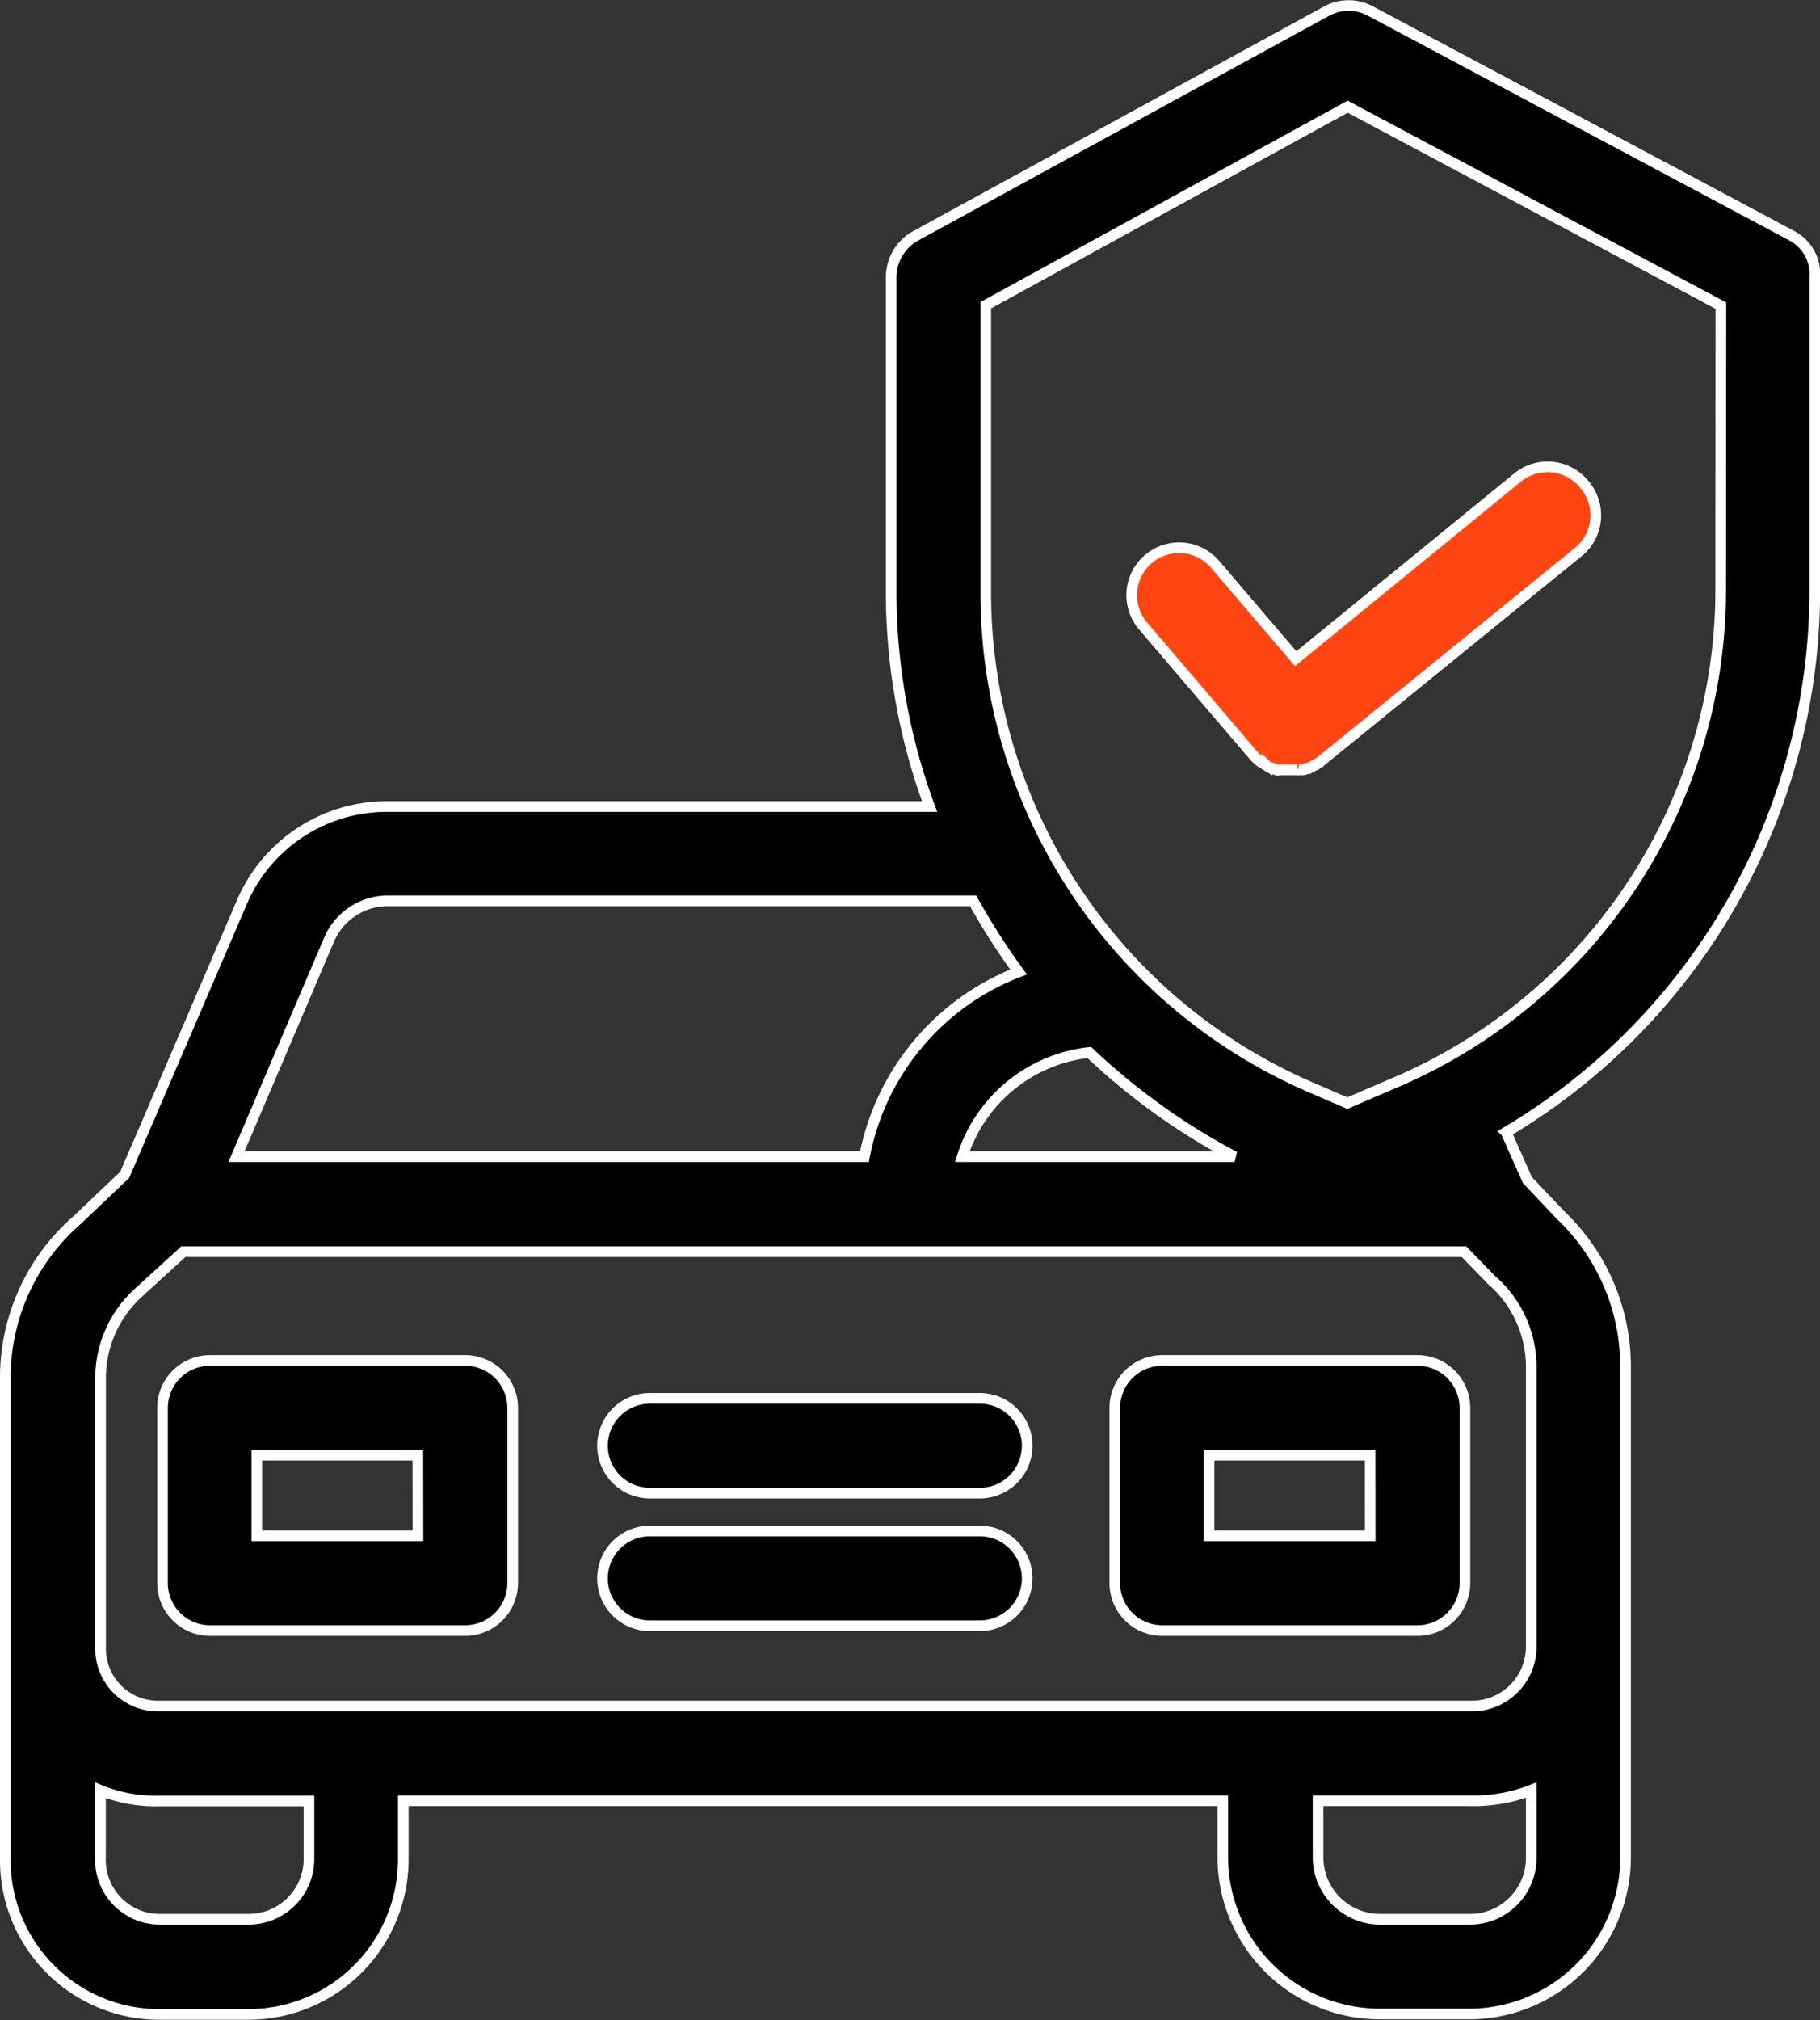 <svg xmlns="http://www.w3.org/2000/svg" width="17.1" height="18.976" viewBox="0 0 17.1 18.976">
  <rect x="0" y="0" width="17.1" height="18.976" fill="#333333" stroke="none"/>
  <g id="_001-insurance-1" data-name="001-insurance-1" transform="translate(0.05 0.054)">
    <g id="Group_5194" data-name="Group 5194" transform="translate(1.473 12.725)">
      <g id="Group_5193" data-name="Group 5193">
        <path id="Path_6529" data-name="Path 6529" d="M56.979,285.888h-2.4a.446.446,0,0,0-.445.445v1.647a.446.446,0,0,0,.445.445h2.4a.446.446,0,0,0,.445-.445v-1.647A.446.446,0,0,0,56.979,285.888Zm-.445,1.647H55.02v-.757h1.513Z" transform="translate(-54.13 -285.888)" stroke="#fff" stroke-width="0.1"/>
      </g>
    </g>
    <g id="Group_5196" data-name="Group 5196" transform="translate(10.42 12.725)">
      <g id="Group_5195" data-name="Group 5195">
        <path id="Path_6530" data-name="Path 6530" d="M257.979,285.888h-2.4a.446.446,0,0,0-.445.445v1.647a.446.446,0,0,0,.445.445h2.4a.446.446,0,0,0,.445-.445v-1.647A.446.446,0,0,0,257.979,285.888Zm-.445,1.647H256.02v-.757h1.513Z" transform="translate(-255.13 -285.888)" stroke="#fff" stroke-width="0.1"/>
      </g>
    </g>
    <g id="Group_5198" data-name="Group 5198" transform="translate(5.613 14.327)">
      <g id="Group_5197" data-name="Group 5197">
        <path id="Path_6531" data-name="Path 6531" d="M150.673,321.888h-3.1a.445.445,0,0,0,0,.89h3.1a.445.445,0,1,0,0-.89Z" transform="translate(-147.13 -321.888)" stroke="#fff" stroke-width="0.1"/>
      </g>
    </g>
    <g id="Group_5200" data-name="Group 5200" transform="translate(5.613 13.081)">
      <g id="Group_5199" data-name="Group 5199">
        <path id="Path_6532" data-name="Path 6532" d="M150.673,293.888h-3.1a.445.445,0,0,0,0,.89h3.1a.445.445,0,1,0,0-.89Z" transform="translate(-147.13 -293.888)" stroke="#fff" stroke-width="0.1"/>
      </g>
    </g>
    <g id="Group_5202" data-name="Group 5202" transform="translate(0 0)">
      <g id="Group_5201" data-name="Group 5201" transform="translate(0)">
        <path id="Path_6533" data-name="Path 6533" d="M37.809,2.158,33.86.053a.433.433,0,0,0-.423,0l-3.85,2.105a.446.446,0,0,0-.236.392V5.537a5.821,5.821,0,0,0,.361,1.985h-5.1a1.481,1.481,0,0,0-1.362.9l-1.1,2.559-.445.423a1.961,1.961,0,0,0-.677,1.5v4.5a1.448,1.448,0,0,0,1.433,1.464h.855a1.457,1.457,0,0,0,1.451-1.464v-.543h7.7V17.4a1.476,1.476,0,0,0,1.473,1.464h.846A1.471,1.471,0,0,0,36.251,17.4v-4.62a1.963,1.963,0,0,0-.61-1.42l-.312-.329-.2-.45a5.919,5.919,0,0,0,2.9-5.105V2.555A.409.409,0,0,0,37.809,2.158ZM24.068,8.777a.6.6,0,0,1,.543-.369h5.51a6.533,6.533,0,0,0,.427.668A2.328,2.328,0,0,0,29.1,10.811H23.2Zm7.144,1.055a6.18,6.18,0,0,0,1.366.979H30.019A1.415,1.415,0,0,1,31.212,9.832ZM23.881,17.4a.567.567,0,0,1-.561.574h-.846a.557.557,0,0,1-.552-.574v-.637a1.378,1.378,0,0,0,.552.1h1.407Zm11.484,0a.576.576,0,0,1-.574.574h-.846a.583.583,0,0,1-.583-.574v-.539h1.429a1.486,1.486,0,0,0,.574-.1Zm0-4.625v2.644a.557.557,0,0,1-.574.552H22.475a.538.538,0,0,1-.552-.525V12.9a1.082,1.082,0,0,1,.369-.823l.009-.009.4-.365H34.733l.272.28s.013.009.022.018A1.082,1.082,0,0,1,35.365,12.779Zm1.78-7.3a5.033,5.033,0,0,1-3.085,4.651l-.423.182-.361-.156a5.059,5.059,0,0,1-3.036-4.625V2.813l3.4-1.865,3.507,1.869Z" transform="translate(-21.028 0)" stroke="#fff" stroke-width="0.1"/>
      </g>
    </g>
    <g id="Group_5204" data-name="Group 5204" transform="translate(10.584 4.332)">
      <g id="Group_5203" data-name="Group 5203">
        <path id="Path_6534" data-name="Path 6534" d="M263.075,97.478a.445.445,0,0,0-.628-.062l-2.083,1.7-.757-.886a.445.445,0,1,0-.677.579l1.037,1.215.013.013s.009.013.018.018.013.013.018.018.013.009.018.013a.1.1,0,0,0,.022.013s.013.009.018.013l.022.013a.034.034,0,0,0,.018.009.063.063,0,0,0,.027.009s.013,0,.018.009.018,0,.027.009.013,0,.018,0,.018,0,.027,0,.013,0,.018,0h.1c.009,0,.022,0,.031,0a.016.016,0,0,0,.013,0c.009,0,.018,0,.027,0s.009,0,.013,0,.013,0,.022-.009.009,0,.018,0,.013,0,.018-.009.009,0,.018-.009.013,0,.018-.009a.023.023,0,0,1,.018-.009.033.033,0,0,1,.018-.009s.009-.009.018-.013.009,0,.013-.009l2.421-1.967A.445.445,0,0,0,263.075,97.478Z" transform="translate(-258.824 -97.315)" fill="#ff4612" stroke="#fff" stroke-width="0.1"/>
      </g>
    </g>
  </g>
</svg>
